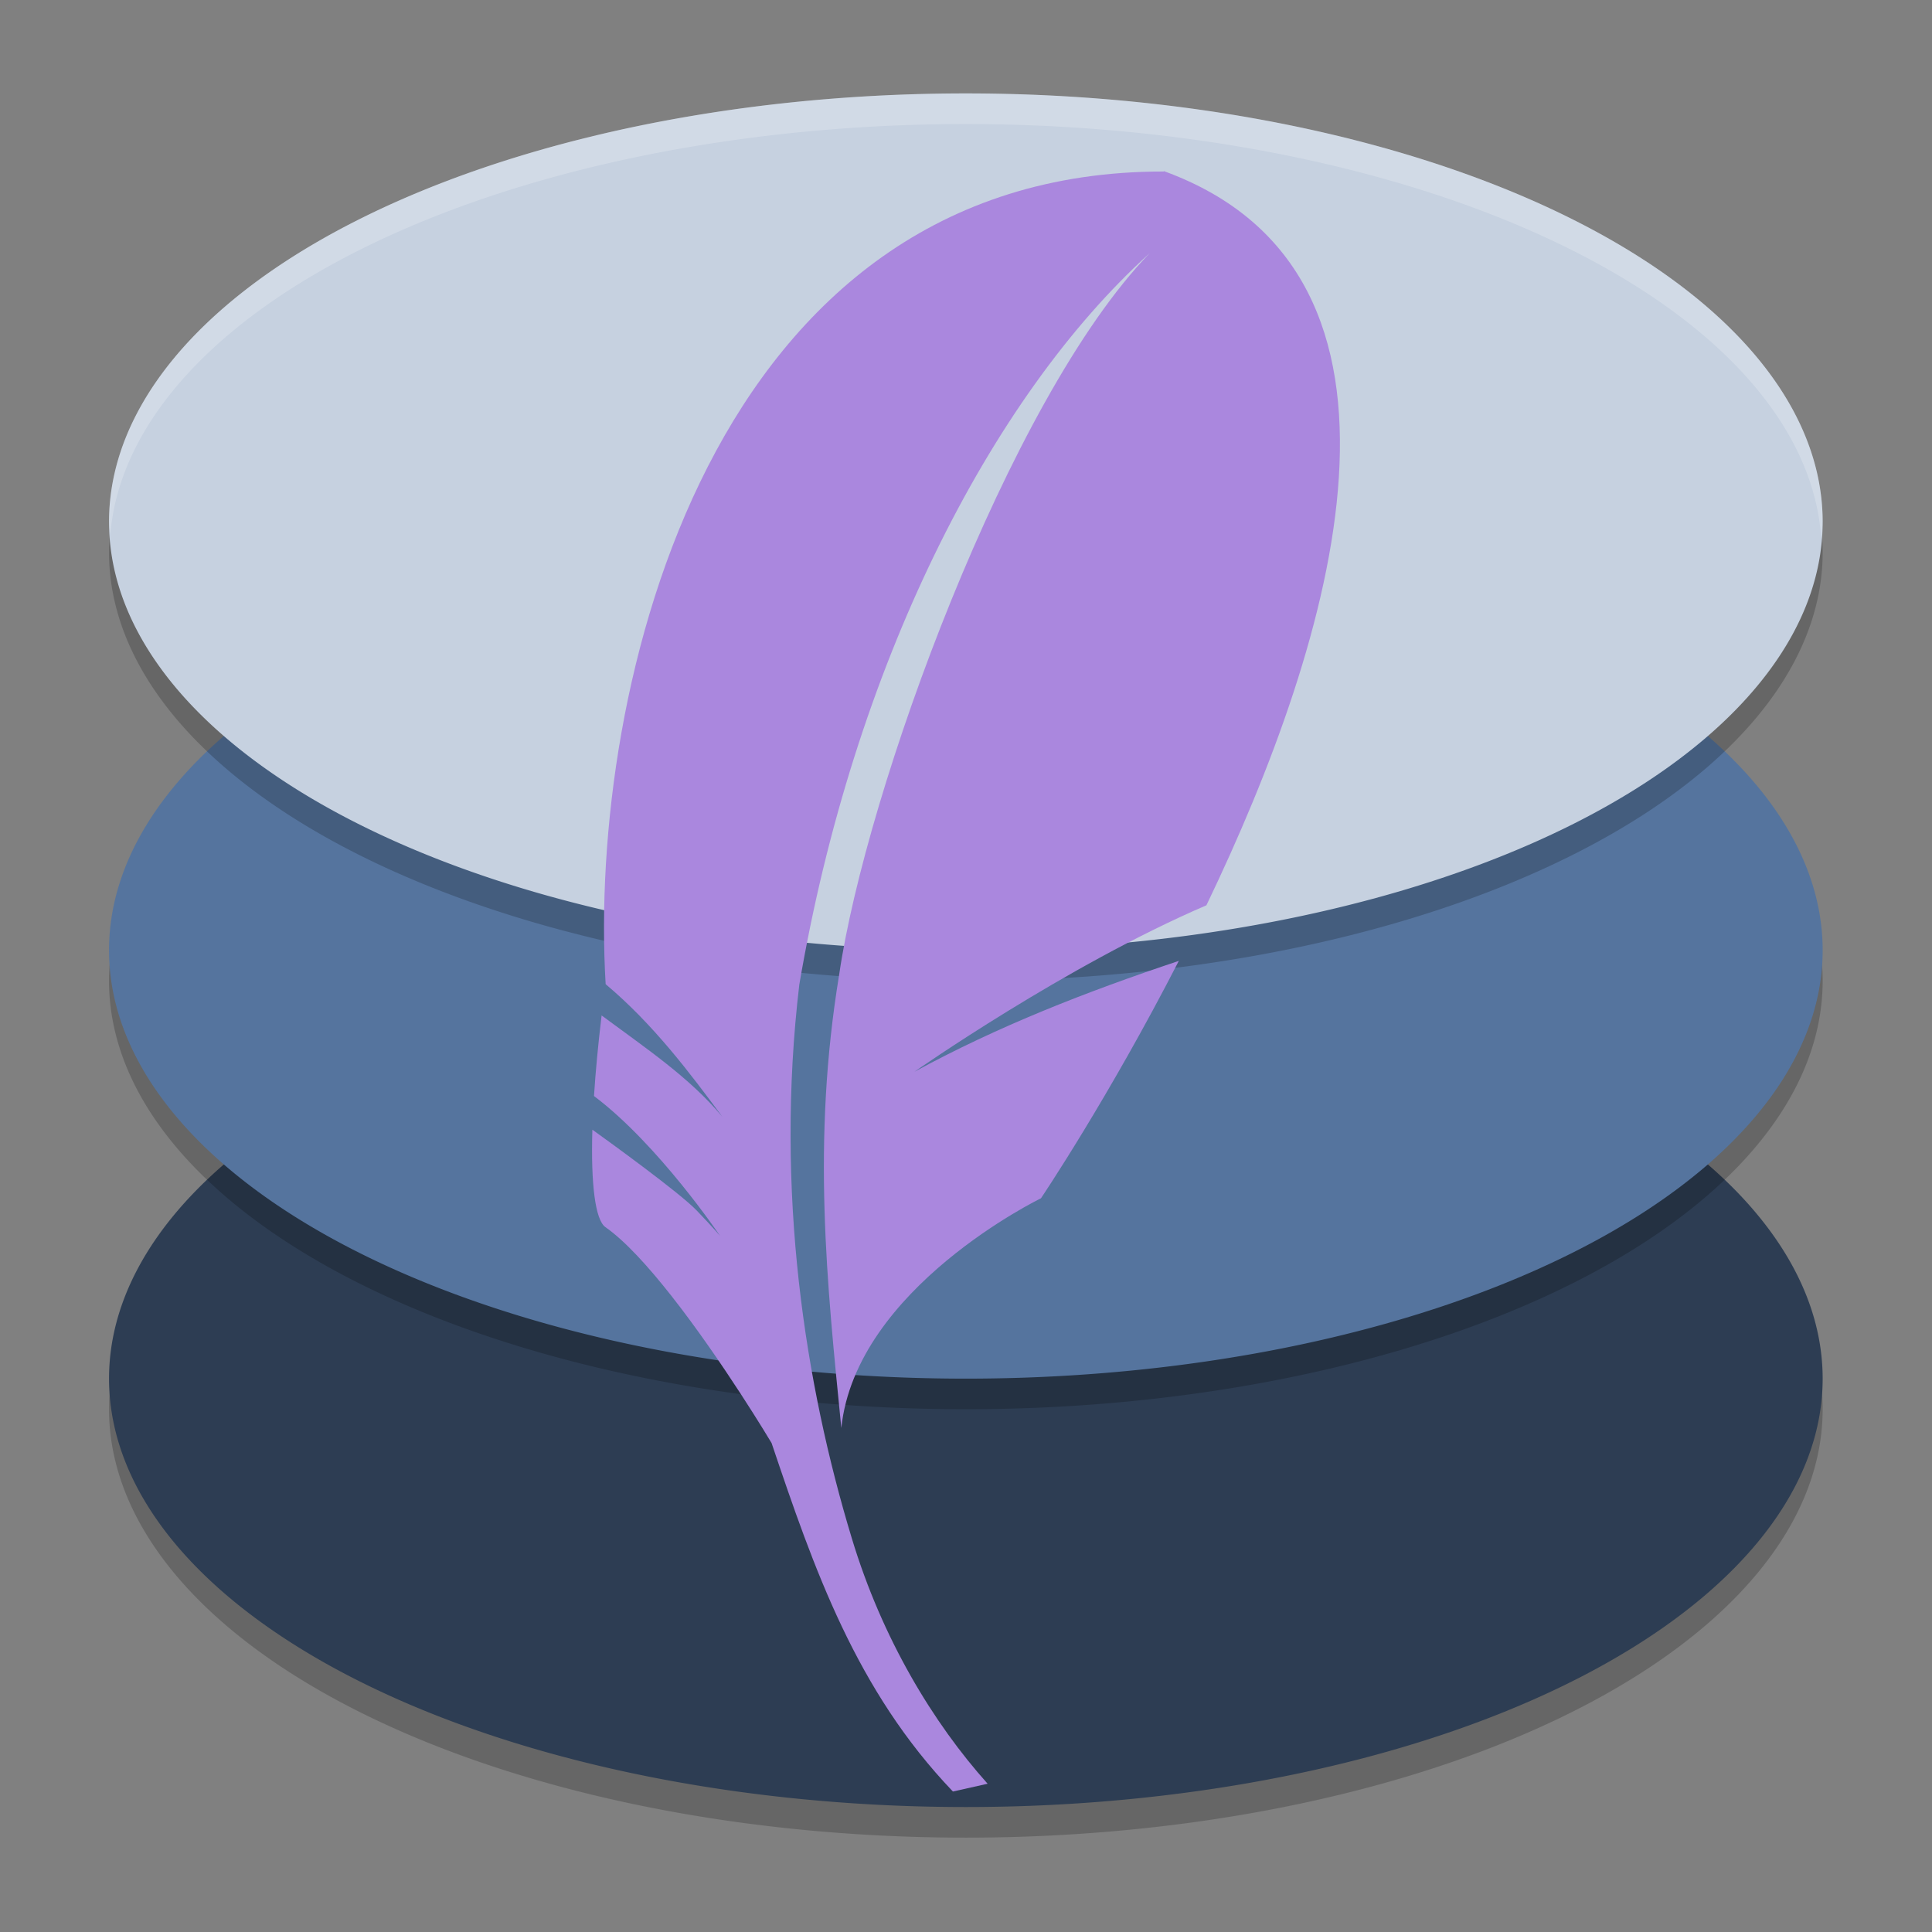<?xml version="1.0" encoding="UTF-8" standalone="no"?>
<svg
   width="62"
   height="62"
   version="1.1"
   id="svg7"
   sodipodi:docname="sqlitebrowser.svg"
   inkscape:version="1.4 (unknown)"
   xmlns:inkscape="http://www.inkscape.org/namespaces/inkscape"
   xmlns:sodipodi="http://sodipodi.sourceforge.net/DTD/sodipodi-0.dtd"
   xmlns="http://www.w3.org/2000/svg"
   xmlns:svg="http://www.w3.org/2000/svg">
  <rect width="100%" height="100%" fill="#808080" stroke="none"/>
  <defs
     id="defs7" />
  <sodipodi:namedview
     id="namedview7"
     pagecolor="#ffffff"
     bordercolor="#000000"
     borderopacity="0.25"
     inkscape:showpageshadow="2"
     inkscape:pageopacity="0.0"
     inkscape:pagecheckerboard="0"
     inkscape:deskcolor="#d1d1d1"
     inkscape:zoom="6.0546875"
     inkscape:cx="43.932903"
     inkscape:cy="30.967742"
     inkscape:window-width="1920"
     inkscape:window-height="998"
     inkscape:window-x="0"
     inkscape:window-y="0"
     inkscape:window-maximized="1"
     inkscape:current-layer="svg7" />
  <g
     id="g7"
     transform="matrix(0.982,0,0,0.982,-0.429,-0.93)">
    <path
       style="opacity:0.2"
       d="M 32,33 A 28,14 0 0 0 4,47 28,14 0 0 0 32,61 28,14 0 0 0 60,47 28,14 0 0 0 32,33 Z"
       id="path1" />
    <path
       style="fill:#2d3d53;fill-opacity:1"
       d="M 32,32 A 28,14 0 0 0 4,46 28,14 0 0 0 32,60 28,14 0 0 0 60,46 28,14 0 0 0 32,32 Z"
       id="path2" />
    <path
       style="opacity:0.2"
       d="M 32,19 A 28,14 0 0 0 4,33 28,14 0 0 0 32,47 28,14 0 0 0 60,33 28,14 0 0 0 32,19 Z"
       id="path3" />
    <path
       style="fill:#55749e;fill-opacity:1"
       d="M 32,18 A 28,14 0 0 0 4,32 28,14 0 0 0 32,46 28,14 0 0 0 60,32 28,14 0 0 0 32,18 Z"
       id="path4" />
    <path
       style="opacity:0.2"
       d="M 32,5 A 28,14 0 0 0 4,19 28,14 0 0 0 32,33 28,14 0 0 0 60,19 28,14 0 0 0 32,5 Z"
       id="path5" />
    <path
       style="fill:#c6d1e0;fill-opacity:1"
       d="M 32,4 A 28,14 0 0 0 4,18 28,14 0 0 0 32,32 28,14 0 0 0 60,18 28,14 0 0 0 32,4 Z"
       id="path6" />
    <path
       style="opacity:0.2;fill:#ffffff"
       d="M 32,4 A 28,14 0 0 0 4,18 28,14 0 0 0 4.041,18.41 28,14 0 0 1 32,5 28,14 0 0 1 59.953,18.537 28,14 0 0 0 60,18 28,14 0 0 0 32,4 Z"
       id="path7" />
  </g>
  <path
     id="path37"
     d="M 37.345,5.504 C 22.783,5.488 18.866,22.073 19.436,31.583 c 1.534,1.29 2.699,2.844 3.745,4.256 -1.042,-1.254 -2.468,-2.21 -3.875,-3.252 -0.112,0.934 -0.194,1.804 -0.244,2.586 2.072,1.556 4.051,4.496 4.051,4.496 0,0 -0.148,-0.188 -0.756,-0.824 -0.54,-0.564 -2.811,-2.208 -3.347,-2.592 -0.052,1.748 0.092,2.898 0.42,3.128 0.634,0.444 1.382,1.272 2.114,2.202 1.65,2.096 3.217,4.726 3.217,4.726 1.366,4.054 2.711,7.932 5.819,11.183 l 1.114,-0.25 C 29.95,55.295 28.31,52.592 27.335,49.364 25.839,44.43 24.861,38.256 25.651,31.594 27.383,21.444 31.738,12.789 36.897,8.123 32.35,12.807 27.779,25.434 26.931,31.27 c -0.888,5.386 -0.39,9.93 0.068,14.556 0.466,-4.492 6.407,-7.372 6.407,-7.372 0,0 2.154,-3.194 4.423,-7.618 -2.973,0.992 -5.809,2.1 -8.484,3.558 0,0 4.853,-3.402 9.37,-5.342 C 42.816,20.523 46.405,8.789 37.349,5.491"
     fill="#24abeb"
     stroke-width="2"
     style="fill:#aa87de" />
</svg>
